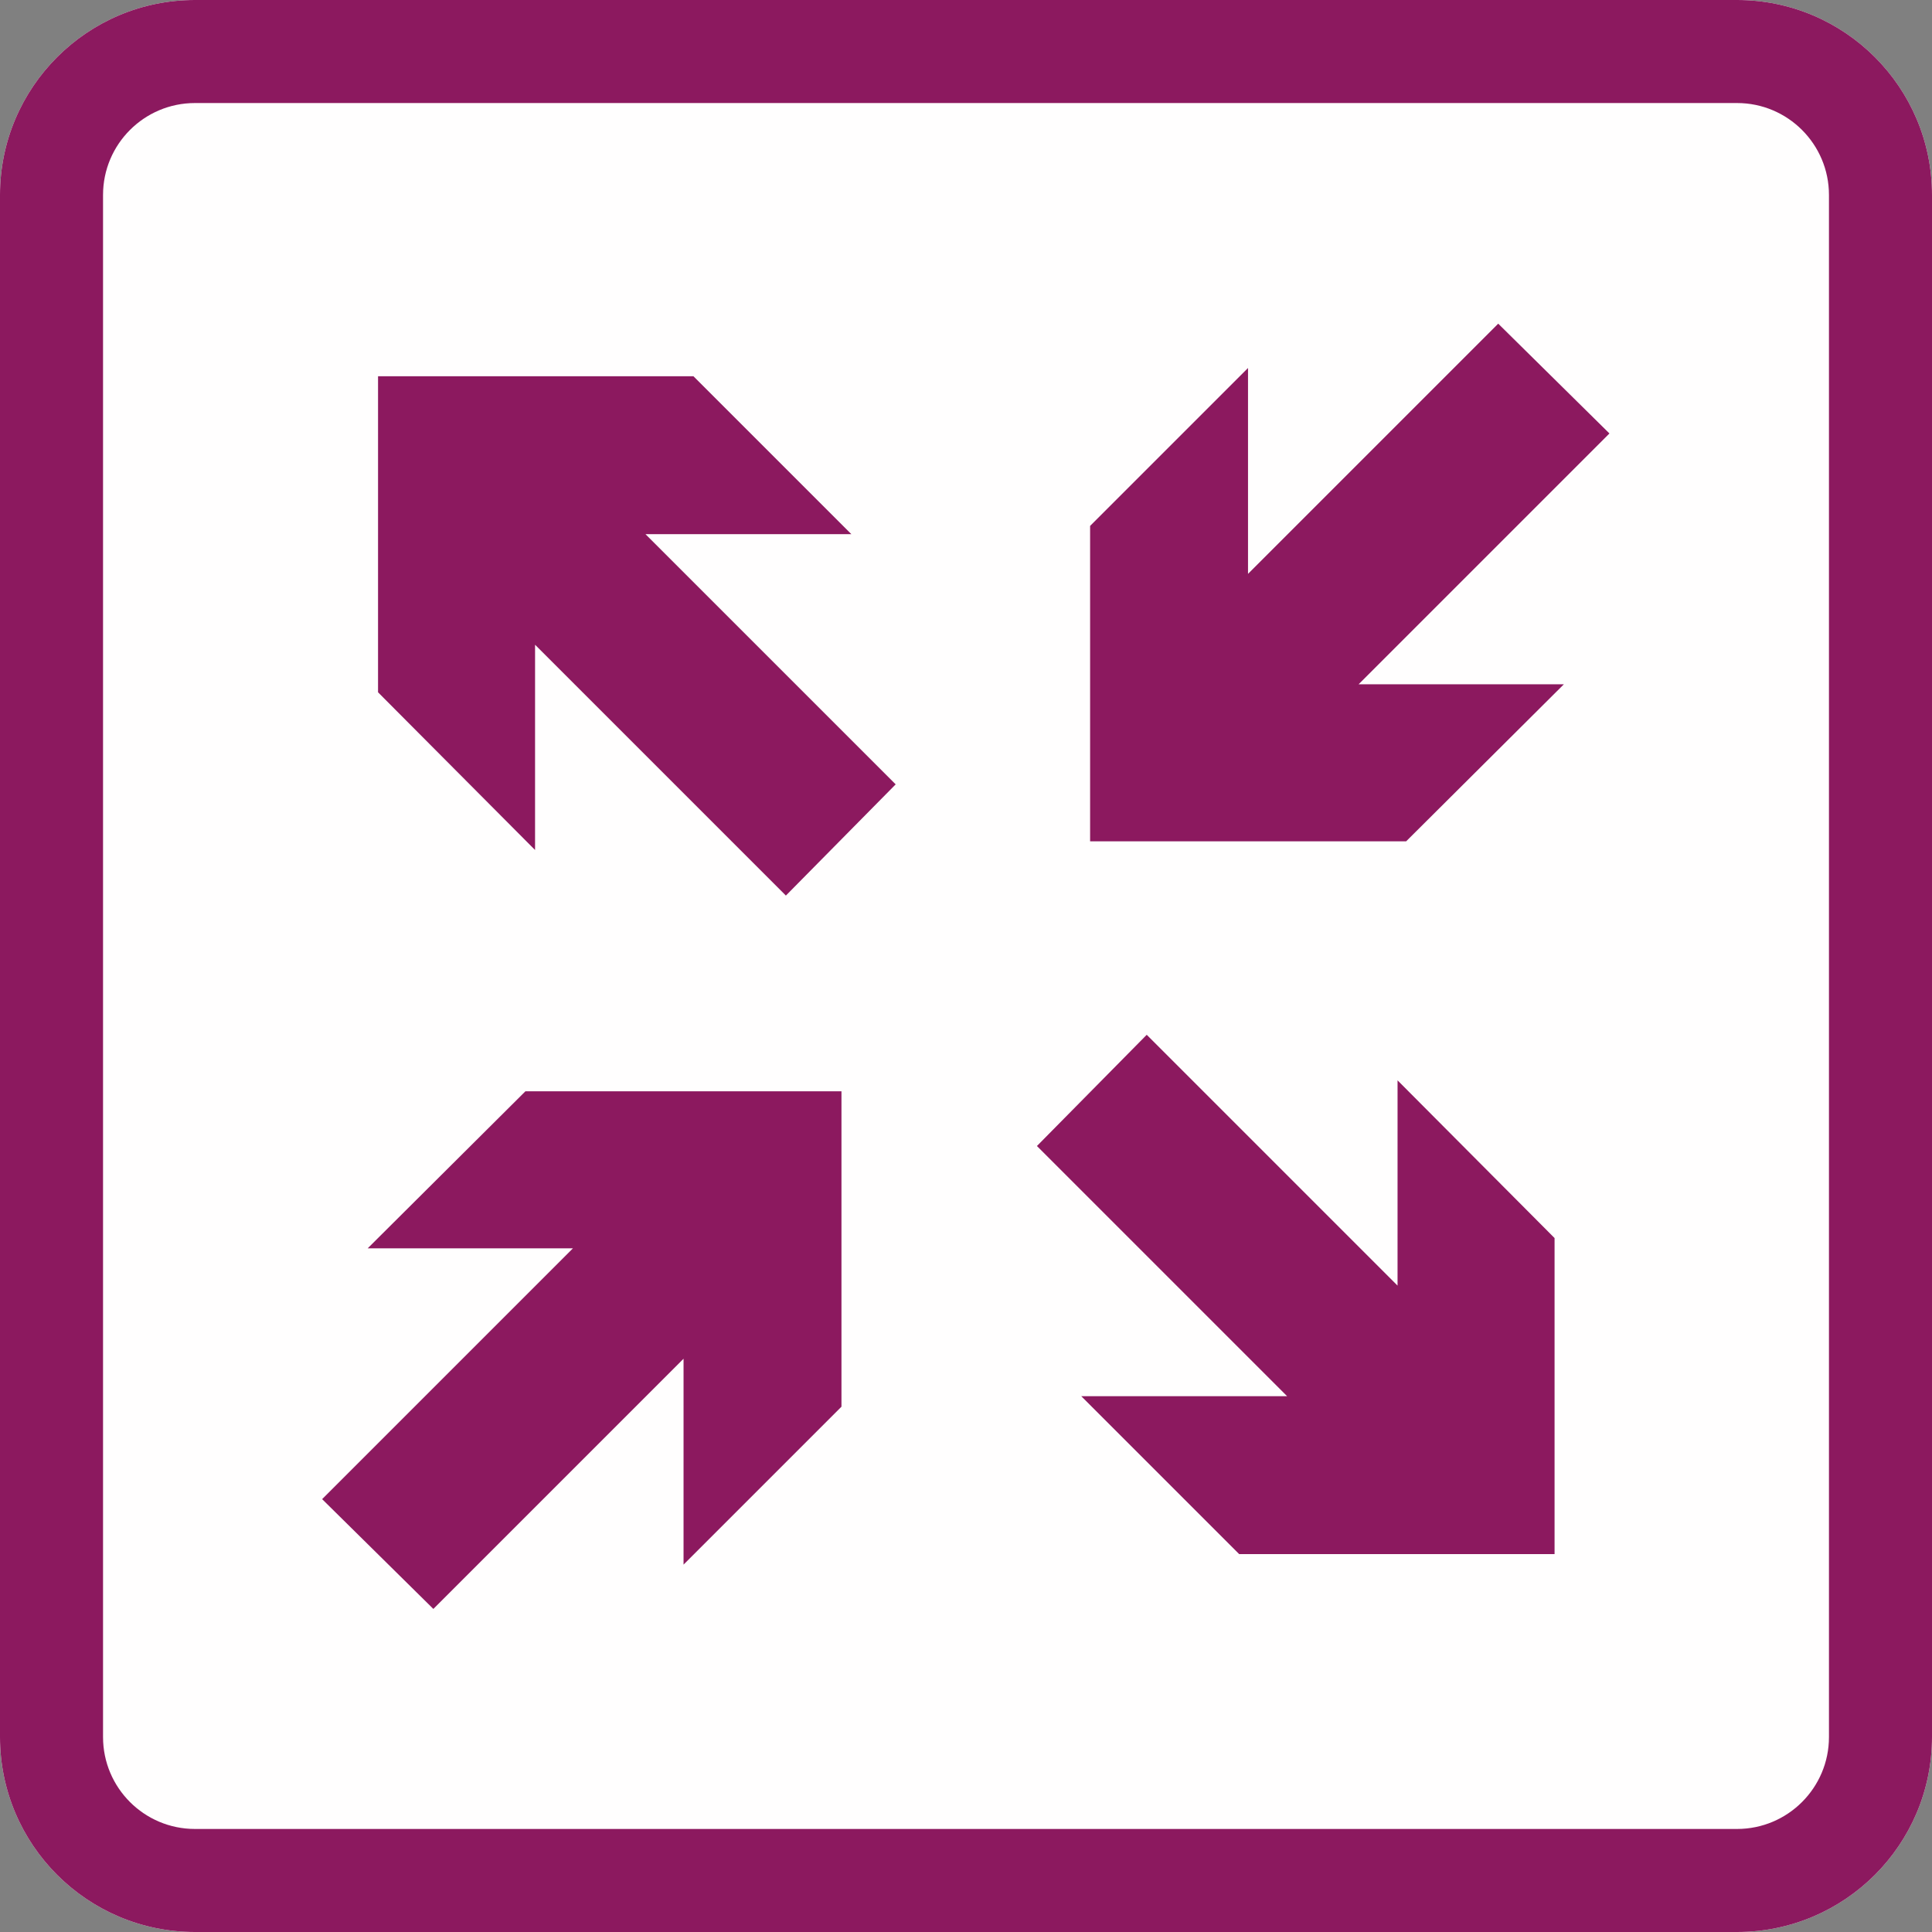 <?xml version="1.0" encoding="UTF-8" standalone="no"?>
<!DOCTYPE svg PUBLIC "-//W3C//DTD SVG 1.1//EN" "http://www.w3.org/Graphics/SVG/1.1/DTD/svg11.dtd">
<svg width="100%" height="100%" viewBox="0 0 300 300" version="1.1" xmlns="http://www.w3.org/2000/svg" xmlns:xlink="http://www.w3.org/1999/xlink" xml:space="preserve" xmlns:serif="http://www.serif.com/" style="fill-rule:evenodd;clip-rule:evenodd;stroke-linejoin:round;stroke-miterlimit:2;">
    <rect x="0" y="0" width="300" height="300" fill="#808080" stroke="none"/>
    <g id="Background">
        <path d="M300,30.271C300,13.564 286.436,0 269.729,0L30.271,0C13.564,0 0,13.564 0,30.271L0,269.729C0,286.436 13.564,300 30.271,300L269.729,300C286.436,300 300,286.436 300,269.729L300,30.271Z" style="fill:rgb(255,254,254);"/>
        <path d="M300,30.271C300,13.564 286.436,0 269.729,0L30.271,0C13.564,0 0,13.564 0,30.271L0,269.729C0,286.436 13.564,300 30.271,300L269.729,300C286.436,300 300,286.436 300,269.729L300,30.271ZM284,30.271L284,269.729C284,277.606 277.606,284 269.729,284C269.729,284 30.271,284 30.271,284C22.394,284 16,277.606 16,269.729L16,30.271C16,22.394 22.394,16 30.271,16L269.729,16C277.606,16 284,22.394 284,30.271Z" style="fill:rgb(140,25,95);"/>
        <g transform="matrix(0.779,-0.779,0.779,0.779,-48.416,149.919)">
            <path d="M138.458,152.273L138.458,202.269L158.915,181.814L158.846,213.18L127.346,244.68L95.912,213.245L95.912,181.769L116.43,202.287L116.43,152.415L138.458,152.273ZM194.491,116.43L244.364,116.43L244.505,138.458L194.509,138.458L214.964,158.915L183.599,158.846L152.099,127.346L183.533,95.912L215.009,95.912L194.491,116.43ZM70.967,158.915L39.49,158.915L60.009,138.397L10.136,138.397L9.994,116.369L59.99,116.369L39.536,95.912L70.901,95.981L102.401,127.481L70.967,158.915ZM116.369,102.434L116.369,52.438L95.912,72.893L95.981,41.527L127.481,10.028L158.915,41.462L158.915,72.938L138.397,52.42L138.397,102.292L116.369,102.434Z" style="fill:rgb(140,25,95);"/>
        </g>
    </g>
</svg>
